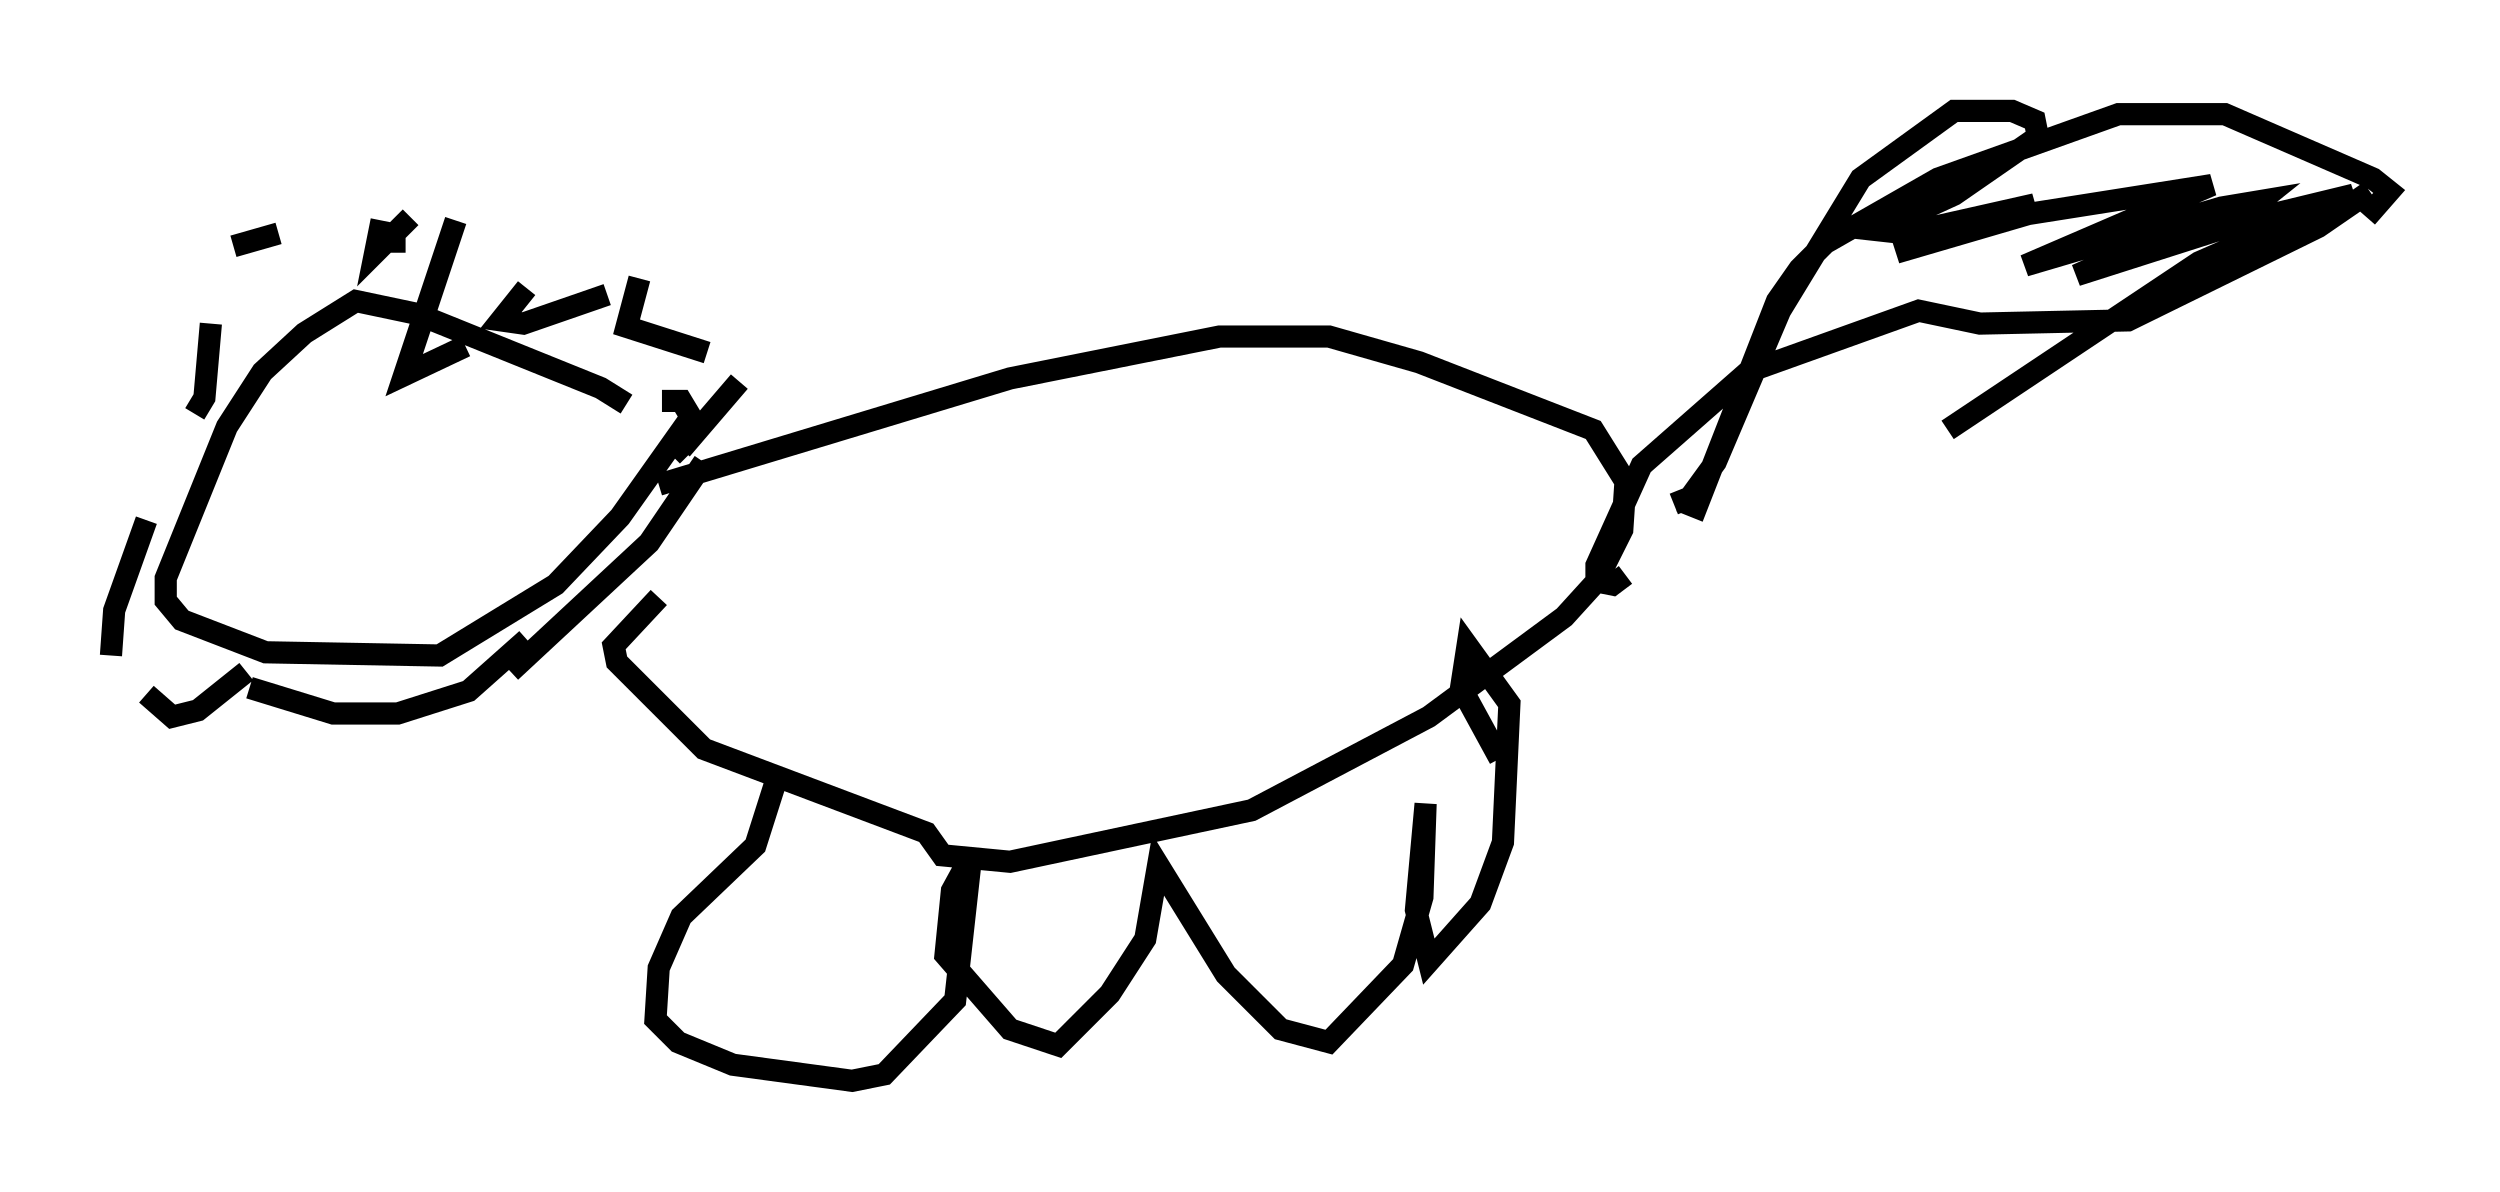 <?xml version="1.0" encoding="utf-8" ?>
<svg baseProfile="full" height="53.721" version="1.1" width="112.693" xmlns="http://www.w3.org/2000/svg" xmlns:ev="http://www.w3.org/2001/xml-events" xmlns:xlink="http://www.w3.org/1999/xlink"><defs /><rect fill="white" height="53.721" width="112.693" x="0" y="0" /><path d="M27.95, 19.67 m0.291, -1.453 l-1.162, -0.726 -8.279, -3.341 l-2.76, -0.581 -2.324, 1.453 l-1.888, 1.743 -1.598, 2.469 l-2.76, 6.827 0.0, 1.017 l0.726, 0.872 3.777, 1.453 l7.844, 0.145 5.229, -3.196 l2.905, -3.05 3.196, -4.503 l-0.436, -0.726 -0.872, 0.0 m-12.637, -8.134 l-0.291, 1.453 1.598, -1.598 l-0.726, 0.726 0.0, 0.872 m2.76, -1.453 l-2.324, 6.972 2.76, -1.307 m2.76, -2.615 l-1.162, 1.453 1.017, 0.145 l3.777, -1.307 m1.453, -0.726 l-0.581, 2.179 3.631, 1.162 m1.453, 1.307 l-2.615, 3.05 0.291, 0.291 m0.726, 0.291 l-2.469, 3.631 -6.246, 5.81 m0.726, -1.453 l-2.615, 2.324 -3.196, 1.017 l-2.905, 0.0 -3.777, -1.162 m-0.145, -0.726 l-2.179, 1.743 -1.162, 0.291 l-1.162, -1.017 m-1.598, -1.743 l0.145, -2.034 1.453, -4.067 m2.179, -4.793 l0.436, -0.726 0.291, -3.341 m1.017, -3.486 l2.034, -0.581 m17.14, 11.33 l15.832, -4.793 9.441, -1.888 l4.939, 0.0 4.067, 1.162 l7.844, 3.05 1.453, 2.324 l-0.145, 2.179 -1.162, 2.324 l-1.453, 1.598 -6.101, 4.503 l-7.989, 4.212 -10.894, 2.324 l-3.05, -0.291 -0.726, -1.017 l-10.022, -3.777 -3.922, -3.922 l-0.145, -0.726 2.034, -2.179 m46.045, -4.358 l0.726, 0.291 3.631, -9.296 l1.017, -1.453 1.162, -1.162 l5.084, -2.905 8.134, -2.905 l4.793, 0.0 6.682, 2.905 l0.726, 0.581 -1.017, 1.162 m0.145, -1.162 l-2.324, 1.598 -8.57, 4.212 l-6.682, 0.145 -2.76, -0.581 l-7.698, 2.76 -4.793, 4.212 l-2.034, 4.503 0.0, 0.726 l0.726, 0.145 0.581, -0.436 m2.179, -3.196 l0.726, -0.291 1.162, -1.598 l2.905, -6.827 3.631, -5.955 l4.212, -3.05 2.615, 0.0 l1.017, 0.436 0.145, 0.726 l-3.777, 2.615 -3.486, 1.598 l1.307, 0.145 5.81, -1.307 l-6.246, 2.179 5.955, -1.743 l8.279, -1.307 -8.425, 3.631 l8.86, -2.615 1.743, -0.291 l-1.453, 1.162 -6.827, 2.179 l2.905, -1.307 9.587, -2.324 l-6.972, 3.05 -11.33, 7.553 m-52.726, 15.542 l-1.017, 3.196 -3.341, 3.196 l-1.017, 2.324 -0.145, 2.324 l1.017, 1.017 2.469, 1.017 l5.374, 0.726 1.453, -0.291 l3.196, -3.341 0.726, -6.536 l-0.872, 1.598 -0.291, 2.905 l2.905, 3.341 2.179, 0.726 l2.324, -2.324 1.598, -2.469 l0.581, -3.341 3.05, 4.939 l2.469, 2.469 2.179, 0.581 l3.341, -3.486 0.872, -3.05 l0.145, -4.212 -0.436, 4.793 l0.581, 2.324 2.324, -2.615 l1.017, -2.76 0.291, -6.246 l-1.888, -2.615 -0.291, 1.888 l1.743, 3.196 " fill="none" stroke="black" stroke-width="1" /></svg>